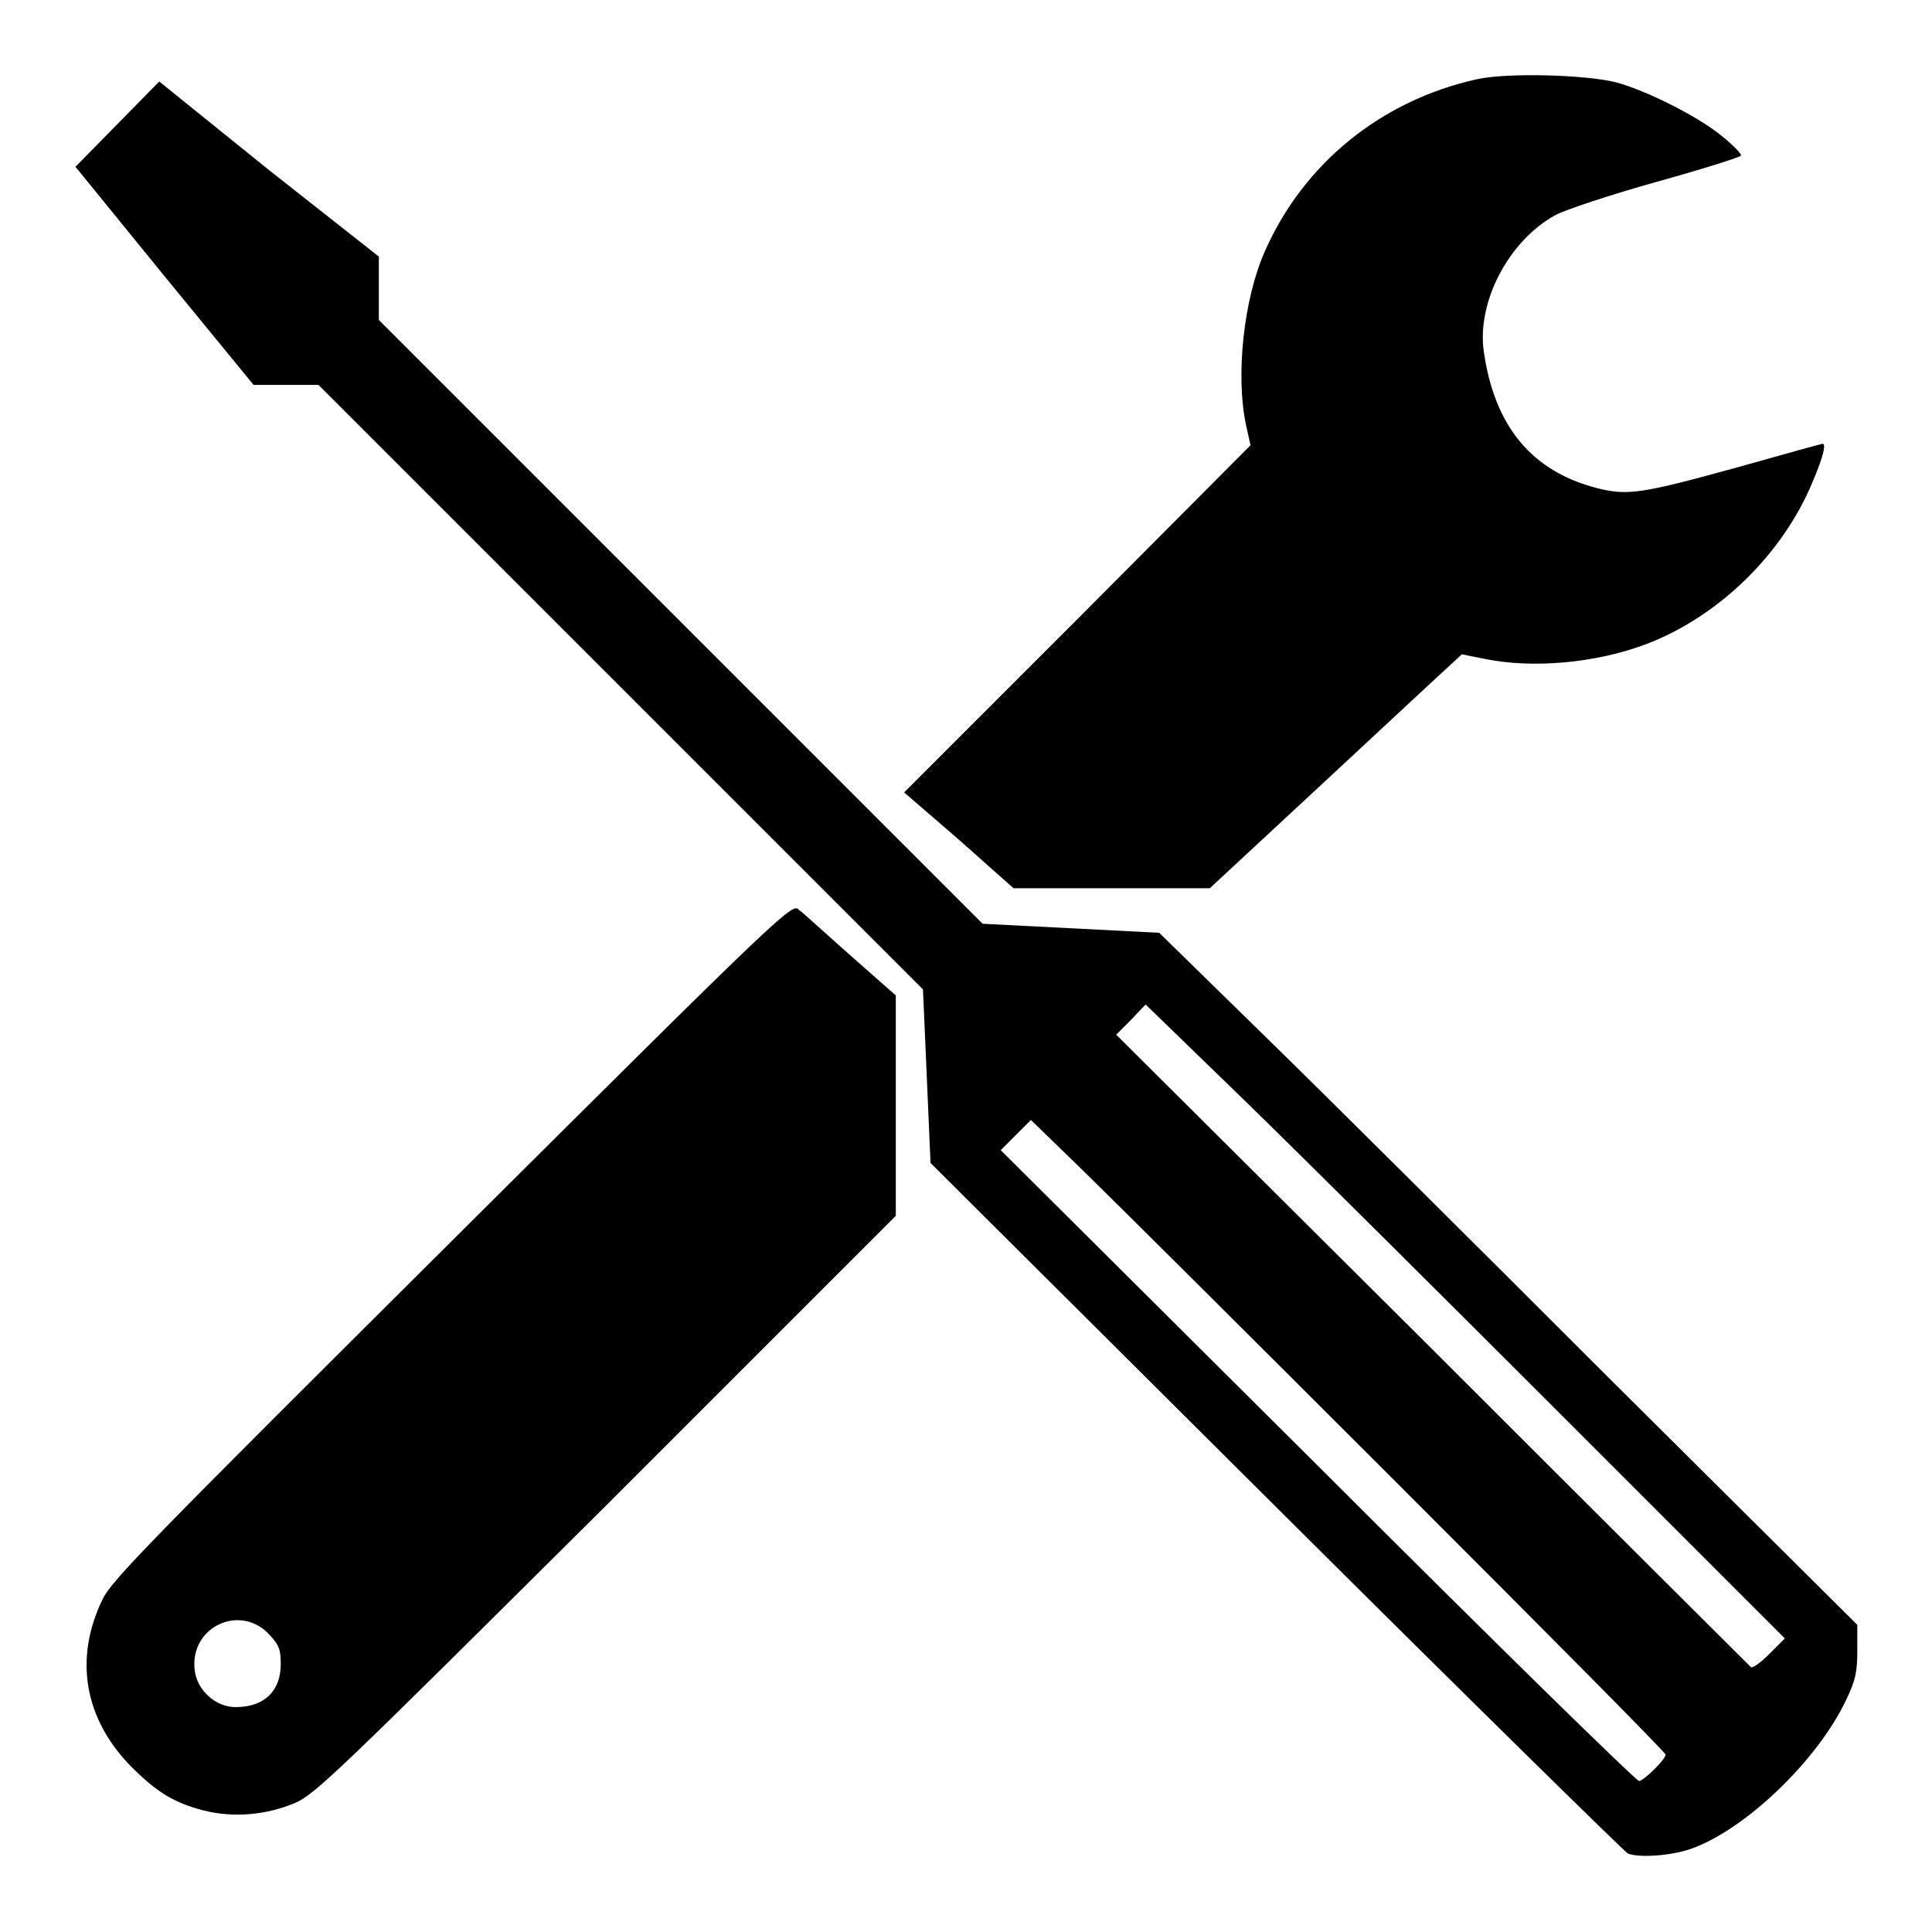 <?xml version="1.0" encoding="utf-8"?>
<!-- Svg Vector Icons : http://www.onlinewebfonts.com/icon -->
<!DOCTYPE svg PUBLIC "-//W3C//DTD SVG 1.1//EN" "http://www.w3.org/Graphics/SVG/1.1/DTD/svg11.dtd">
<svg fill = "white"  version="1.1" xmlns="http://www.w3.org/2000/svg" xmlns:xlink="http://www.w3.org/1999/xlink" x="0px" y="0px" viewBox="0 0 256 256" enable-background="new 0 0 256 256" xml:space="preserve">
<g><g><g><path fill="#000000" d="M195.7,10.5c-12.7,2.8-23,11.2-28.1,22.8c-2.8,6.3-3.9,16.4-2.5,23l0.6,2.7l-22.9,23l-23,23l7.3,6.3l7.2,6.4h13h13l15.3-14.2c8.4-7.8,15.9-14.8,16.7-15.5l1.4-1.3l3,0.6c6.3,1.3,14.6,0.6,21.3-1.9c9.6-3.6,18.2-11.9,22.2-21.6c1.4-3.3,1.8-5,1.3-5c-0.1,0-5.2,1.4-11.2,3.1c-12.7,3.5-14.6,3.8-18.6,2.8c-8.7-2.2-13.7-8.2-15.1-18.2c-0.9-6.5,3.3-14.6,9.5-18c1.3-0.7,7.3-2.7,13.4-4.4c6.1-1.7,11.2-3.3,11.2-3.5c0-0.3-1.2-1.5-2.7-2.7c-3.1-2.5-9.8-5.9-13.9-7C210.1,9.9,199.7,9.6,195.7,10.5z"/><path fill="#000000" d="M15.6,16.4L10,22.1l11.8,14.5L33.6,51h4.3h4.3l40.1,40.1l40,40l0.5,11.5l0.5,11.5l45.8,45.6c25.2,25.1,46.2,45.7,46.6,45.9c1.5,0.6,5.7,0.3,8.3-0.6c7.2-2.5,16.8-11.7,20.6-19.7c1.3-2.7,1.5-3.8,1.5-6.6v-3.4L213.6,183c-17.8-17.8-38.6-38.5-46.2-45.9l-13.8-13.5l-11.7-0.6l-11.7-0.6L90.2,82.4l-40-40l0-4.2v-4.2L35.6,22.5L21.1,10.8L15.6,16.4z M207.4,188l29.1,29.1l-2.1,2.1c-1.1,1.1-2.2,1.9-2.4,1.7c-0.2-0.2-19.2-19.1-42.2-42.1l-41.9-41.7l2-2l1.9-2l13.3,12.9C172.4,153.1,191.4,172,207.4,188z M185.4,196.8c19.4,19.4,35.3,35.4,35.3,35.7c0,0.6-2.7,3.3-3.5,3.5c-0.3,0.1-19.5-18.7-42.6-41.8l-42-41.8l2-2l2-2l6.8,6.6C147.1,158.6,166,177.4,185.4,196.8z"/><path fill="#000000" d="M60,164.3c-40.2,40-45.2,45.1-46.4,47.6c-3.8,7.8-2.5,15.8,3.8,22.2c3.4,3.4,5.7,4.8,9.6,5.8c4,1,8.3,0.6,12.1-1c2.7-1.2,5.4-3.8,41.3-39.5l38.3-38.3v-14.6v-14.6l-5.9-5.2c-3.3-2.9-6.3-5.7-6.9-6.1C105,119.6,104.9,119.6,60,164.3z M35.7,216.6c1.3,1.4,1.5,2,1.5,3.9c0,3.6-2.2,5.7-6,5.7c-2.6,0-5.1-2.2-5.4-4.9C25.1,215.6,31.8,212.4,35.7,216.6z"/></g></g></g>
</svg>